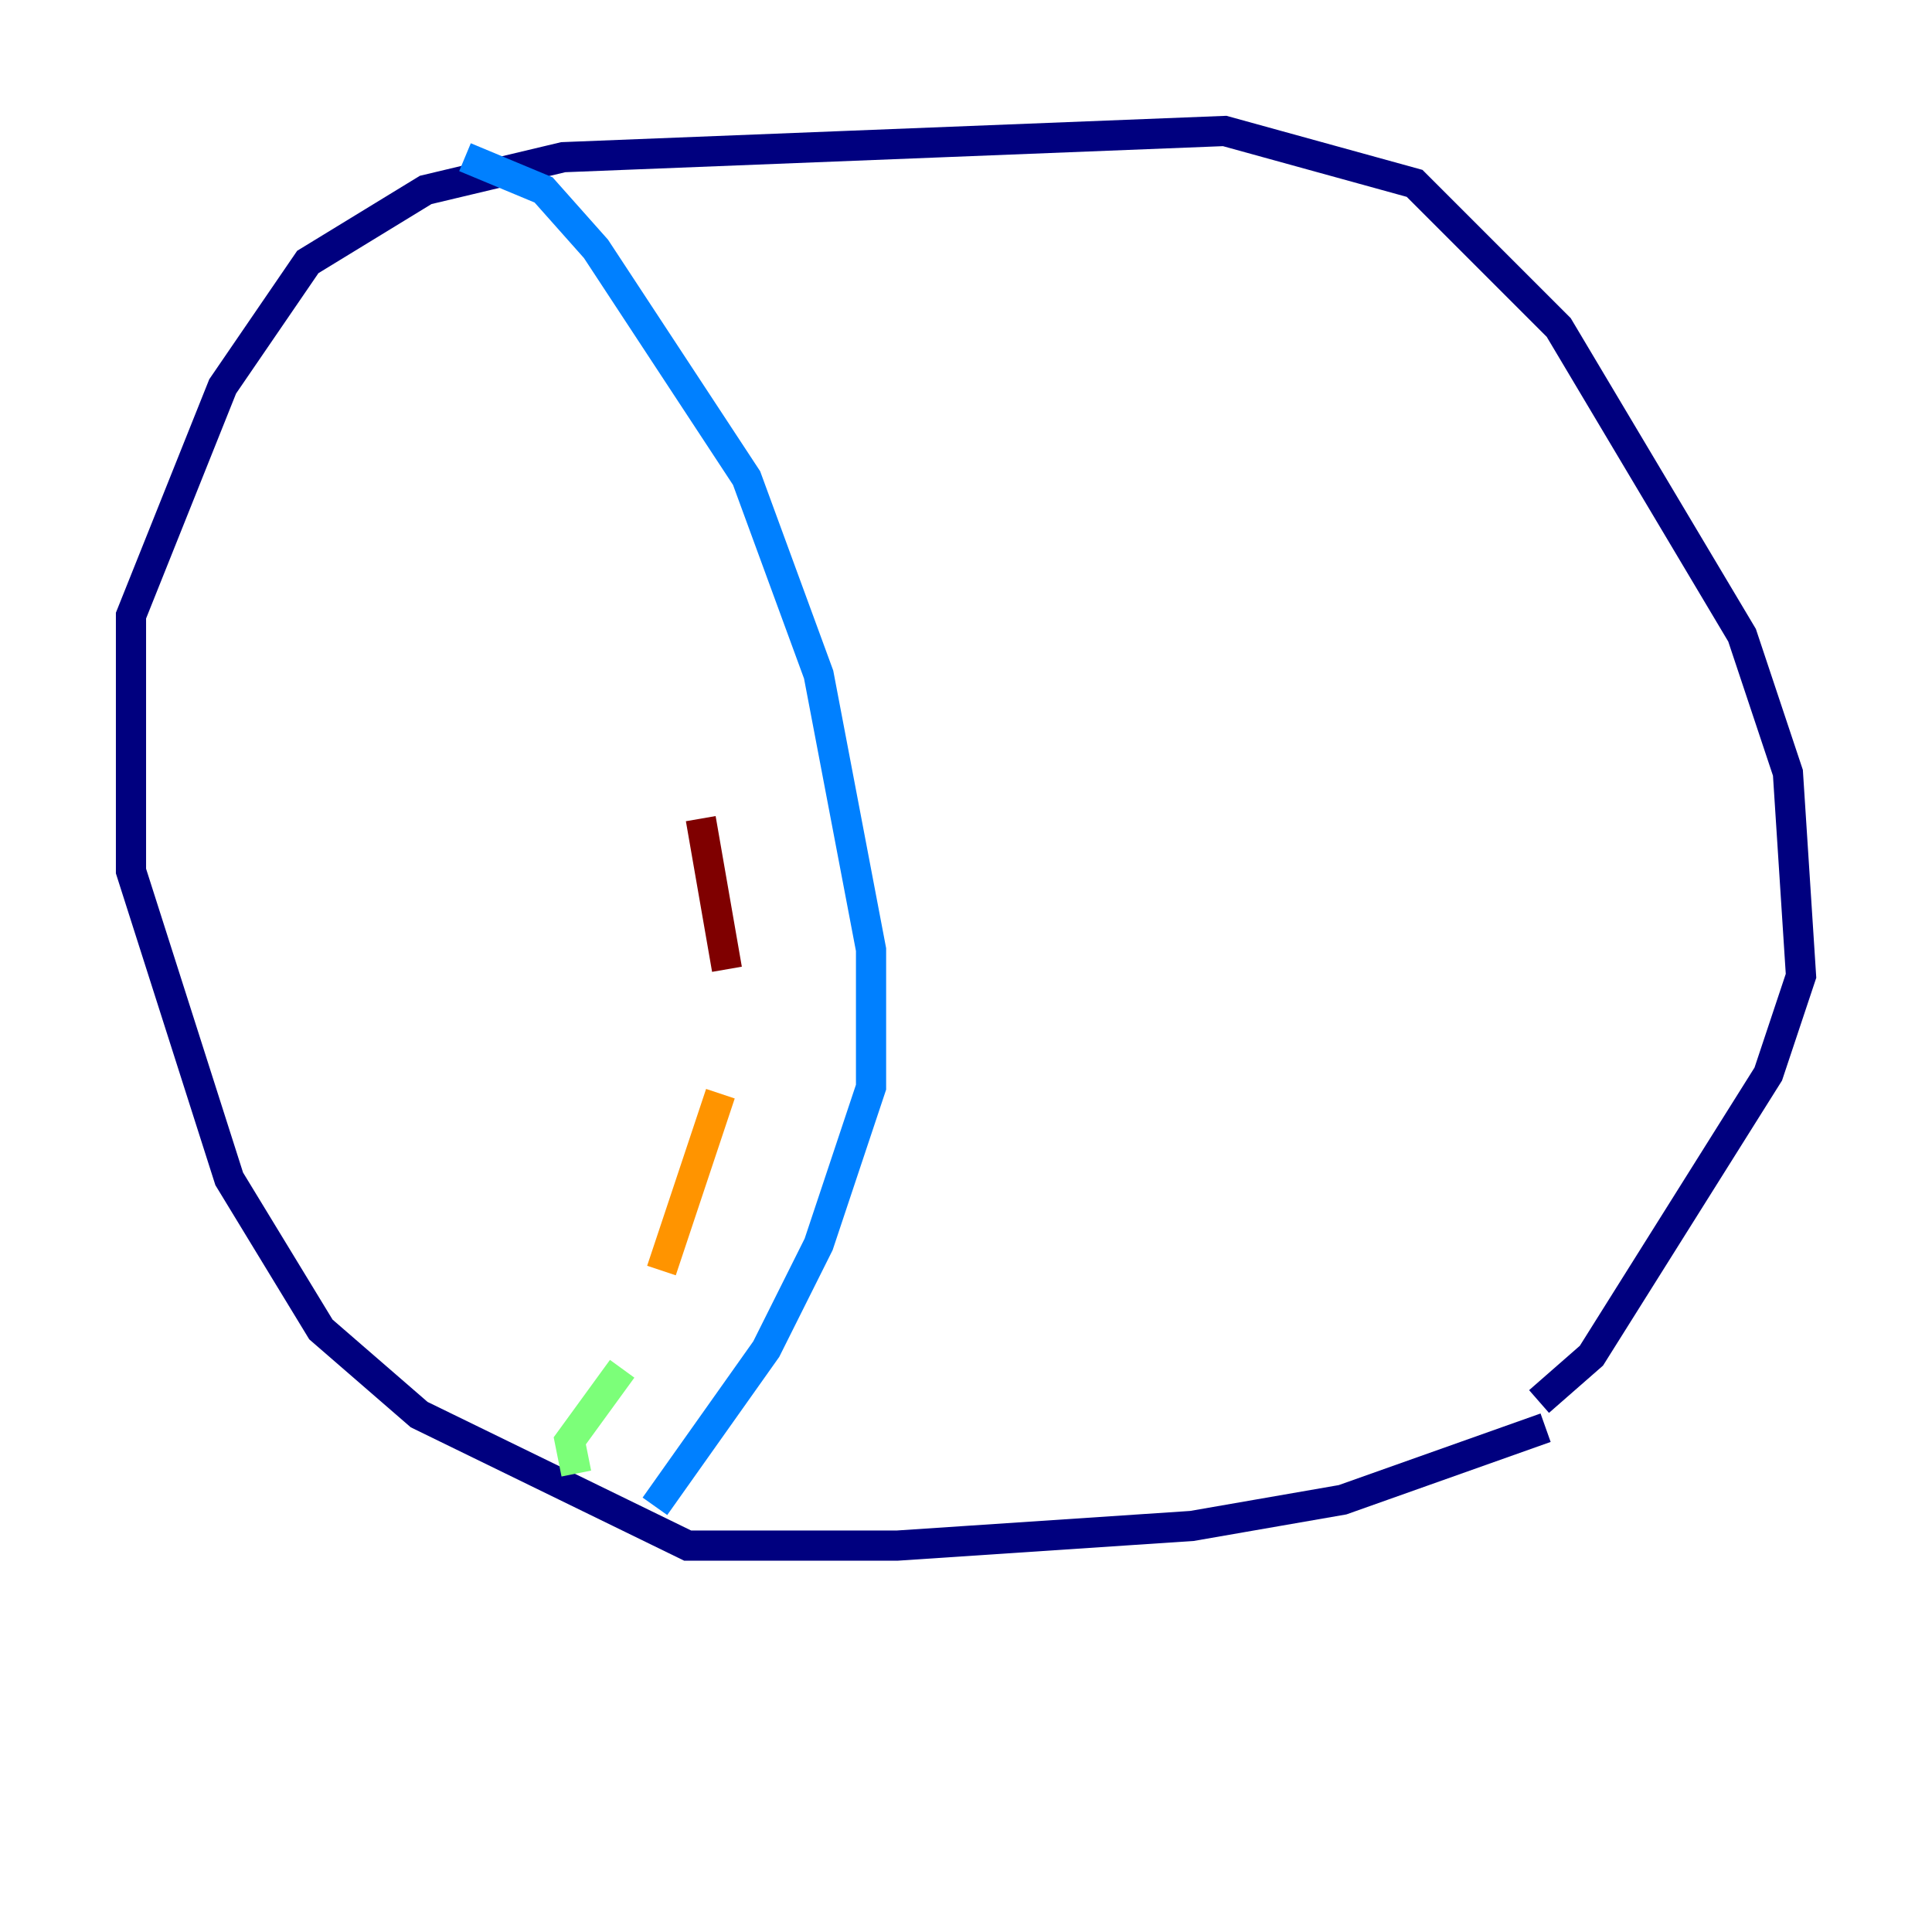 <?xml version="1.0" encoding="utf-8" ?>
<svg baseProfile="tiny" height="128" version="1.2" viewBox="0,0,128,128" width="128" xmlns="http://www.w3.org/2000/svg" xmlns:ev="http://www.w3.org/2001/xml-events" xmlns:xlink="http://www.w3.org/1999/xlink"><defs /><polyline fill="none" points="102.4,94.59 88.949,99.363 78.969,101.098 59.444,102.4 45.559,102.4 27.77,93.722 21.261,88.081 15.186,78.102 8.678,57.709 8.678,40.786 14.752,25.6 20.393,17.356 28.203,12.583 37.315,10.414 81.139,8.678 93.722,12.149 103.268,21.695 115.417,42.088 118.454,51.2 119.322,64.651 117.153,71.159 105.437,89.817 101.966,92.854" stroke="#00007f" stroke-width="2" /><polyline fill="none" points="30.807,10.414 36.014,12.583 39.485,16.488 49.464,31.675 54.237,44.691 57.709,62.915 57.709,72.027 54.237,82.441 50.766,89.383 43.39,99.797" stroke="#0080ff" stroke-width="2" /><polyline fill="none" points="38.183,97.627 37.749,95.458 41.22,90.685" stroke="#7cff79" stroke-width="2" /><polyline fill="none" points="43.824,84.176 47.729,72.461" stroke="#ff9400" stroke-width="2" /><polyline fill="none" points="48.163,64.217 46.427,54.237" stroke="#7f0000" stroke-width="2" /></svg>